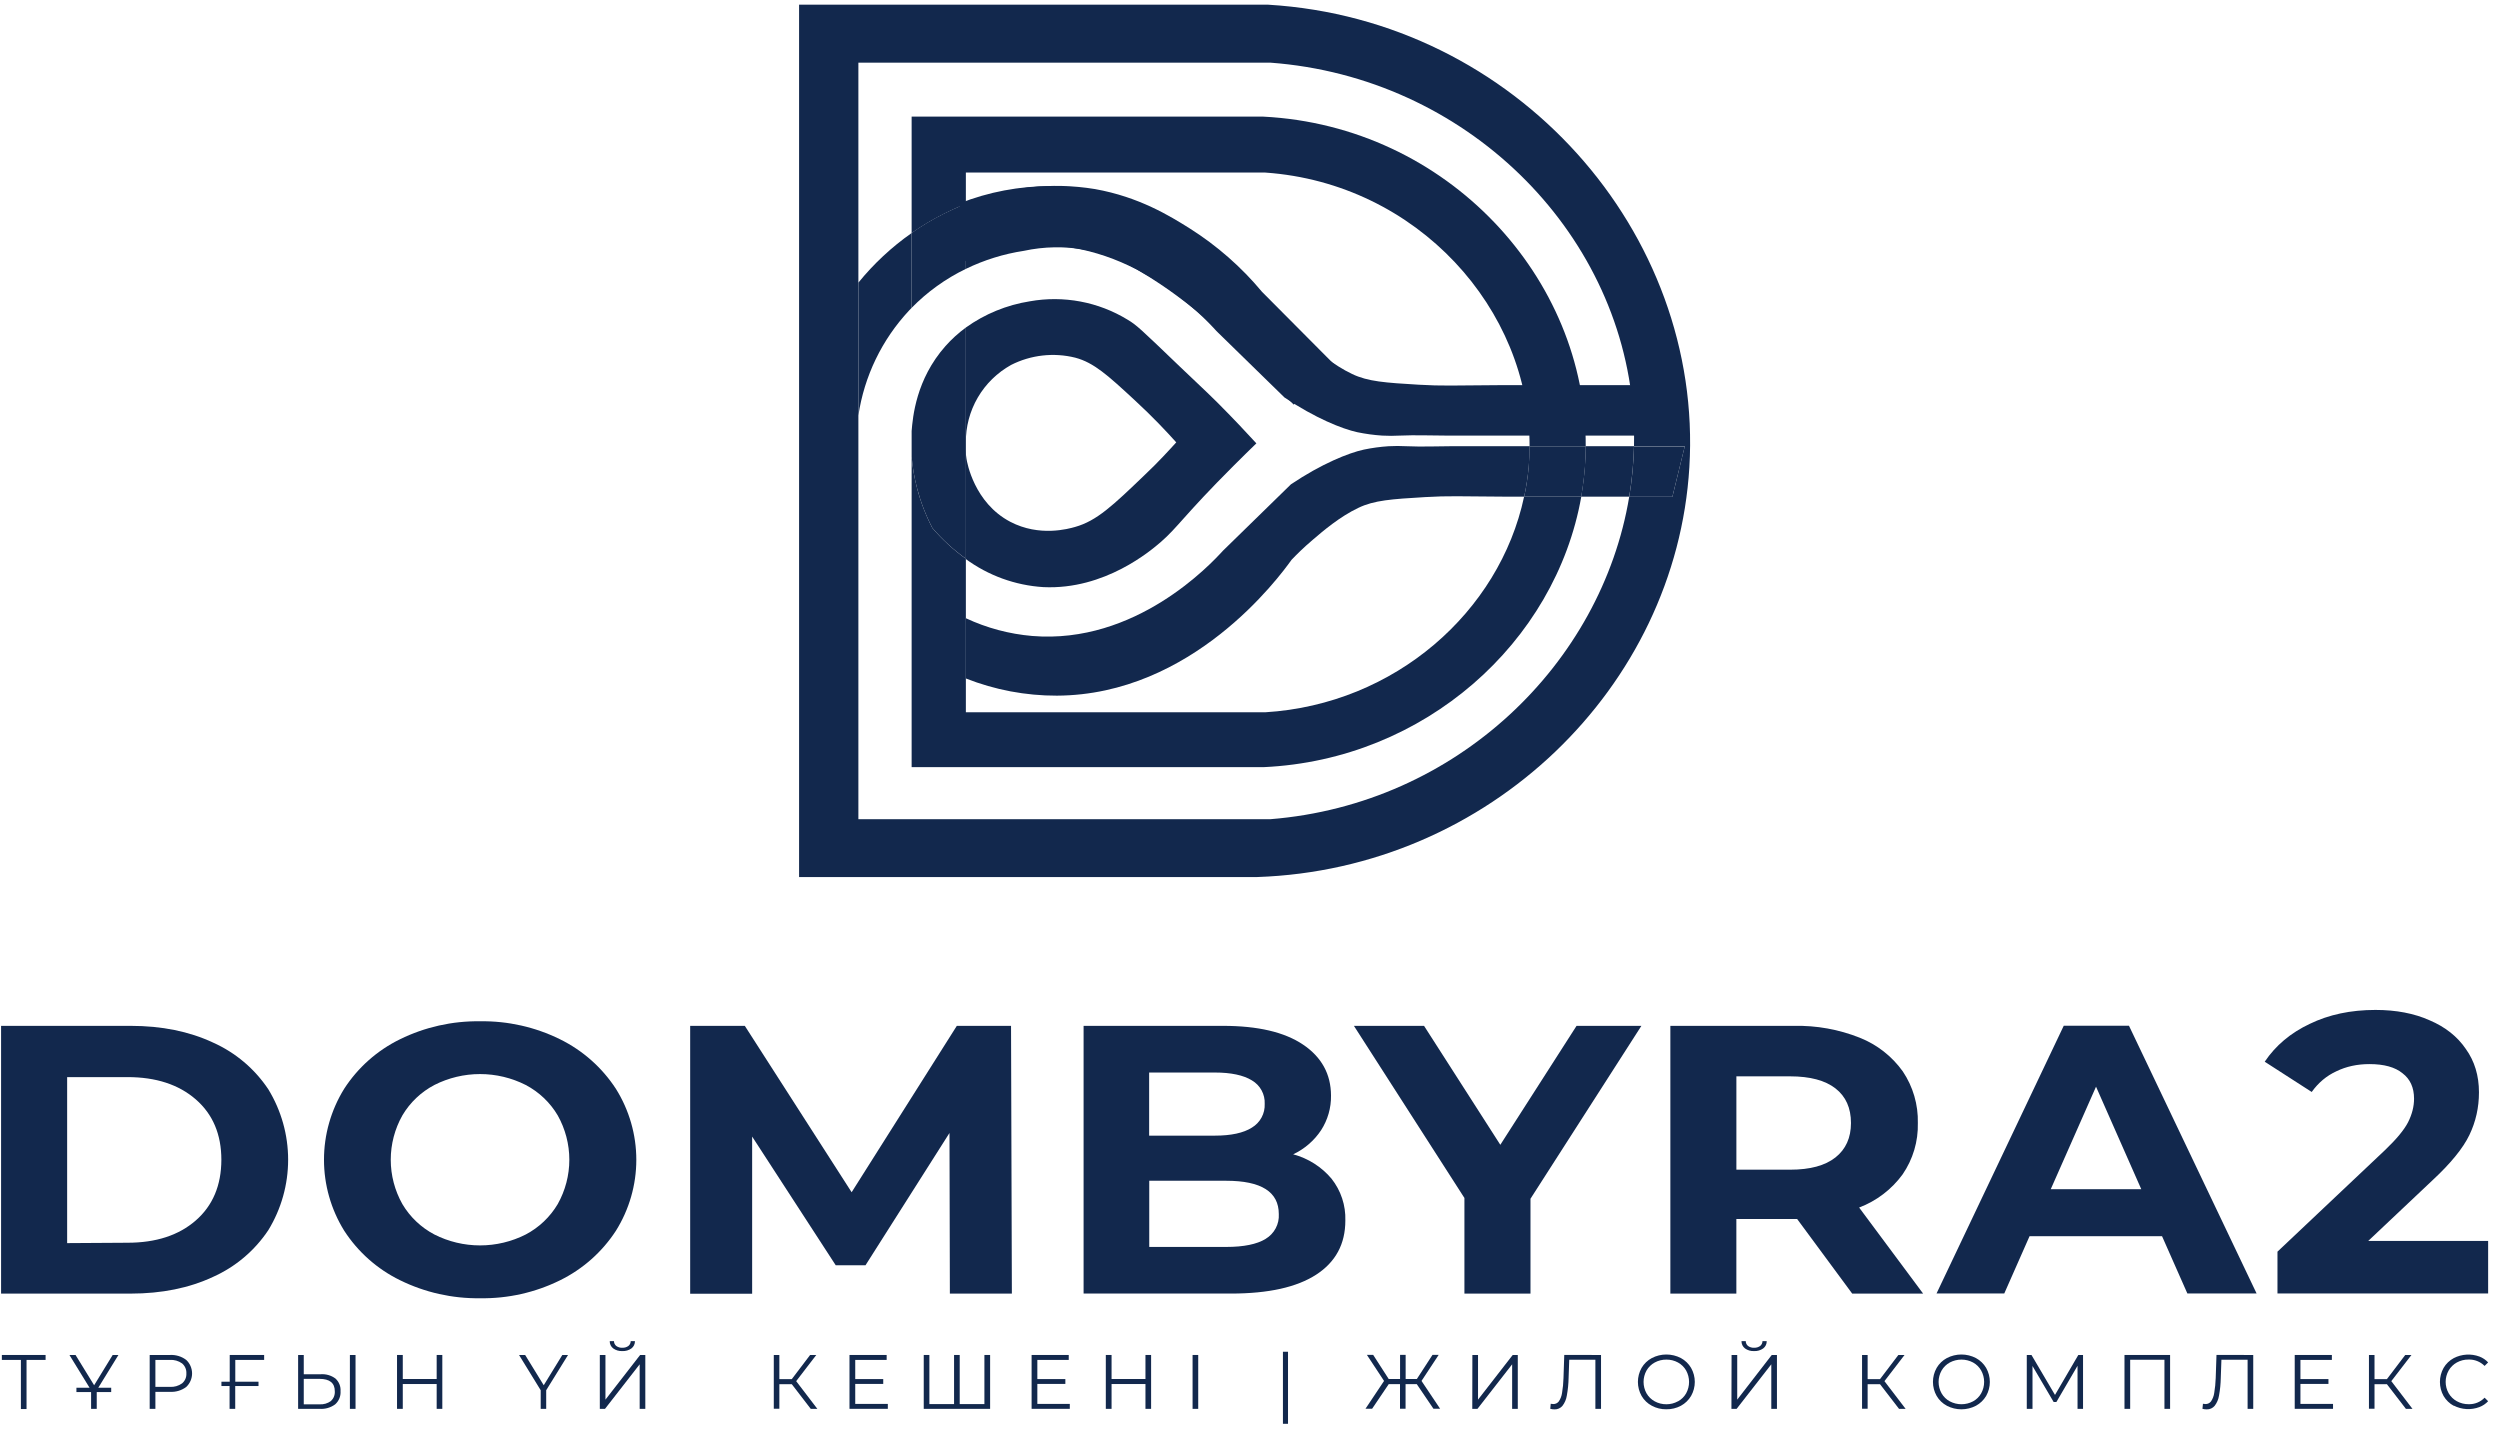 <svg width="190" height="109" viewBox="0 0 190 109" fill="none" xmlns="http://www.w3.org/2000/svg">
<path d="M189.098 94.309V98.304H173.088V95.126L181.259 87.409C182.127 86.581 182.712 85.875 183.014 85.29C183.317 84.685 183.468 84.09 183.468 83.504C183.468 82.657 183.176 82.011 182.591 81.567C182.026 81.103 181.188 80.871 180.079 80.871C179.151 80.871 178.313 81.053 177.567 81.416C176.82 81.759 176.195 82.284 175.69 82.99L172.119 80.69C172.946 79.459 174.086 78.501 175.539 77.815C176.992 77.109 178.656 76.755 180.533 76.755C182.106 76.755 183.478 77.018 184.649 77.542C185.839 78.047 186.757 78.773 187.403 79.721C188.069 80.649 188.401 81.749 188.401 83.02C188.401 84.17 188.159 85.25 187.675 86.258C187.191 87.267 186.253 88.417 184.861 89.709L179.988 94.309H189.098Z" fill="#12284D"/>
<path d="M0.082 77.965H9.936C12.291 77.965 14.372 78.387 16.18 79.23C17.896 79.996 19.358 81.231 20.395 82.791C21.378 84.404 21.898 86.254 21.898 88.139C21.898 90.025 21.378 91.875 20.395 93.488C19.358 95.048 17.896 96.283 16.18 97.049C14.374 97.891 12.293 98.312 9.936 98.314H0.082V77.965ZM9.688 94.448C11.857 94.448 13.587 93.883 14.879 92.755C16.171 91.627 16.819 90.091 16.824 88.147C16.824 86.213 16.176 84.681 14.879 83.553C13.582 82.425 11.852 81.86 9.688 81.86H5.103V94.477L9.688 94.448Z" fill="#12284D"/>
<path d="M30.402 97.296C28.669 96.449 27.201 95.147 26.157 93.531C25.154 91.91 24.623 90.043 24.623 88.14C24.623 86.236 25.154 84.37 26.157 82.748C27.201 81.132 28.669 79.83 30.402 78.983C32.291 78.056 34.374 77.588 36.48 77.617C38.587 77.584 40.671 78.052 42.559 78.983C44.292 79.836 45.761 81.138 46.811 82.753C47.823 84.371 48.36 86.239 48.36 88.144C48.36 90.05 47.823 91.918 46.811 93.536C45.763 95.148 44.296 96.449 42.566 97.301C40.679 98.233 38.595 98.701 36.488 98.667C34.379 98.697 32.292 98.227 30.402 97.296ZM39.955 93.822C40.965 93.291 41.806 92.491 42.386 91.513C42.965 90.482 43.269 89.321 43.269 88.141C43.269 86.96 42.965 85.8 42.386 84.769C41.807 83.789 40.965 82.989 39.955 82.458C38.88 81.913 37.691 81.629 36.484 81.629C35.278 81.629 34.088 81.913 33.014 82.458C32.003 82.989 31.161 83.789 30.582 84.769C30.002 85.799 29.697 86.96 29.697 88.141C29.697 89.322 30.002 90.483 30.582 91.513C31.162 92.492 32.003 93.291 33.014 93.822C34.088 94.367 35.278 94.651 36.484 94.651C37.691 94.651 38.88 94.367 39.955 93.822Z" fill="#12284D"/>
<path d="M72.19 98.314L72.161 86.106L65.777 96.162H63.516L57.163 86.379V98.326H52.453V77.965H56.606L64.724 90.61L72.718 77.965H76.839L76.902 98.314H72.19Z" fill="#12284D"/>
<path d="M101.194 89.578C101.91 90.483 102.283 91.611 102.246 92.762C102.246 94.545 101.508 95.915 100.031 96.873C98.555 97.83 96.402 98.309 93.572 98.311H82.353V77.965H92.956C95.6 77.965 97.626 78.441 99.035 79.392C100.443 80.343 101.151 81.632 101.157 83.26C101.172 84.193 100.91 85.11 100.403 85.896C99.878 86.688 99.144 87.322 98.281 87.728C99.42 88.033 100.437 88.679 101.194 89.578ZM87.335 81.512V86.309H92.324C93.564 86.309 94.504 86.105 95.145 85.698C95.454 85.512 95.708 85.247 95.879 84.93C96.051 84.613 96.133 84.256 96.117 83.896C96.134 83.538 96.052 83.183 95.881 82.868C95.71 82.553 95.455 82.291 95.145 82.109C94.496 81.711 93.556 81.512 92.324 81.512H87.335ZM96.183 94.157C96.508 93.964 96.775 93.686 96.952 93.352C97.13 93.019 97.212 92.643 97.189 92.267C97.189 90.581 95.857 89.738 93.192 89.738H87.343V94.767H93.2C94.52 94.767 95.517 94.564 96.19 94.157H96.183Z" fill="#12284D"/>
<path d="M116.317 91.104V98.314H111.296V91.046L102.898 77.965H108.228L114.024 87.005L119.818 77.965H124.746L116.317 91.104Z" fill="#12284D"/>
<path d="M140.767 98.313L136.583 92.644H131.963V98.313H126.947V77.965H136.335C138.047 77.927 139.75 78.234 141.341 78.867C142.655 79.389 143.791 80.277 144.611 81.425C145.39 82.585 145.79 83.955 145.756 85.349C145.792 86.741 145.385 88.11 144.594 89.259C143.762 90.397 142.616 91.271 141.294 91.773L146.157 98.313H140.767ZM139.495 82.719C138.712 82.109 137.566 81.804 136.057 81.802H131.965V88.896H136.057C137.565 88.896 138.711 88.586 139.495 87.965C140.28 87.344 140.673 86.472 140.674 85.349C140.674 84.206 140.281 83.329 139.495 82.719Z" fill="#12284D"/>
<path d="M164.316 93.952H154.246L152.325 98.304H147.176L156.845 77.956H161.802L171.501 98.304H166.24L164.316 93.952ZM162.736 90.378L159.298 82.588L155.858 90.378H162.736Z" fill="#12284D"/>
<path d="M3.465 103.354H2.017V107.087H1.588V103.354H0.141V102.978H3.465V103.354Z" fill="#12284D"/>
<path d="M7.352 105.658V107.073H6.923V105.658L5.277 102.978H5.741L7.154 105.279L8.564 102.978H9.001L7.352 105.658ZM5.808 105.468H8.451V105.796H5.808V105.468Z" fill="#12284D"/>
<path d="M14.153 103.354C14.294 103.486 14.406 103.646 14.482 103.822C14.558 103.999 14.598 104.19 14.598 104.382C14.598 104.574 14.558 104.765 14.482 104.941C14.406 105.118 14.294 105.277 14.153 105.41C13.798 105.675 13.361 105.806 12.917 105.78H11.81V107.073H11.376V102.978H12.917C13.361 102.953 13.8 103.086 14.153 103.354ZM13.84 105.135C13.948 105.043 14.034 104.928 14.091 104.797C14.147 104.667 14.172 104.525 14.164 104.383C14.173 104.24 14.148 104.096 14.092 103.964C14.036 103.832 13.949 103.714 13.84 103.621C13.569 103.425 13.238 103.331 12.904 103.354H11.81V105.402H12.904C13.238 105.425 13.569 105.331 13.84 105.135Z" fill="#12284D"/>
<path d="M17.882 103.354V105.01H19.646V105.338H17.877V107.073H17.448V105.338H16.829V105.01H17.459V102.978H20.075V103.354H17.882Z" fill="#12284D"/>
<path d="M25.496 104.77C25.628 104.891 25.732 105.04 25.799 105.206C25.866 105.372 25.894 105.551 25.882 105.73C25.894 105.917 25.864 106.104 25.793 106.278C25.722 106.452 25.612 106.607 25.471 106.732C25.132 106.982 24.713 107.103 24.292 107.073H22.657V102.978H23.086V104.442H24.38C24.78 104.415 25.175 104.531 25.496 104.77ZM25.15 106.479C25.251 106.384 25.331 106.269 25.382 106.14C25.433 106.011 25.454 105.873 25.445 105.735C25.445 105.106 25.056 104.794 24.281 104.794H23.086V106.729H24.281C24.591 106.75 24.899 106.661 25.15 106.479ZM26.592 102.978H27.021V107.073H26.592V102.978Z" fill="#12284D"/>
<path d="M33.616 102.978V107.073H33.187V105.186H30.611V107.073H30.174V102.978H30.611V104.805H33.187V102.978H33.616Z" fill="#12284D"/>
<path d="M41.511 105.658V107.073H41.093V105.658L39.447 102.978H39.911L41.324 105.279L42.736 102.978H43.171L41.511 105.658Z" fill="#12284D"/>
<path d="M45.586 102.978H46.014V106.372L48.65 102.978H49.044V107.073H48.615V103.687L45.98 107.073H45.586V102.978ZM46.607 102.482C46.521 102.417 46.452 102.333 46.406 102.236C46.359 102.139 46.336 102.033 46.339 101.925H46.663C46.661 101.997 46.677 102.067 46.707 102.131C46.738 102.196 46.784 102.252 46.84 102.296C46.973 102.391 47.135 102.438 47.298 102.429C47.461 102.436 47.621 102.389 47.754 102.296C47.811 102.252 47.856 102.196 47.887 102.131C47.919 102.067 47.934 101.997 47.934 101.925H48.256C48.258 102.033 48.236 102.139 48.189 102.236C48.143 102.333 48.073 102.417 47.987 102.482C47.785 102.624 47.541 102.695 47.293 102.682C47.048 102.694 46.807 102.624 46.607 102.482Z" fill="#12284D"/>
<path d="M60.175 105.197H59.231V107.063H58.808V102.978H59.231V104.815H60.175L61.569 102.978H62.038L60.51 104.967L62.118 107.073H61.617L60.175 105.197Z" fill="#12284D"/>
<path d="M67.475 106.697V107.071H64.561V102.978H67.386V103.354H64.998V104.81H67.126V105.178H64.998V106.697H67.475Z" fill="#12284D"/>
<path d="M75.249 102.978V107.073H70.204V102.978H70.633V106.711H72.509V102.978H72.938V106.711H74.815V102.978H75.249Z" fill="#12284D"/>
<path d="M81.305 106.697V107.071H78.402V102.978H81.224V103.354H78.838V104.81H80.967V105.178H78.838V106.697H81.305Z" fill="#12284D"/>
<path d="M87.484 102.978V107.073H87.055V105.186H84.479V107.073H84.042V102.978H84.479V104.805H87.055V102.978H87.484Z" fill="#12284D"/>
<path d="M90.636 102.978H91.065V107.073H90.636V102.978Z" fill="#12284D"/>
<path d="M97.503 102.733H97.889V108.209H97.503V102.733Z" fill="#12284D"/>
<path d="M107.676 105.196H106.823V107.063H106.4V105.196H105.542L104.282 107.063H103.778L105.188 104.951L103.882 102.968H104.36L105.542 104.805H106.405V102.968H106.829V104.805H107.681L108.871 102.968H109.341L108.035 104.951L109.448 107.063H108.941L107.676 105.196Z" fill="#12284D"/>
<path d="M111.901 102.978H112.33V106.372L114.966 102.978H115.352V107.073H114.923V103.688L112.287 107.073H111.893L111.901 102.978Z" fill="#12284D"/>
<path d="M121.678 102.978V107.073H121.249V103.341H119.262L119.214 104.708C119.206 105.167 119.161 105.625 119.077 106.076C119.033 106.356 118.919 106.621 118.745 106.846C118.672 106.932 118.581 107.001 118.478 107.047C118.375 107.093 118.263 107.116 118.15 107.113C118.038 107.113 117.928 107.098 117.82 107.07L117.855 106.687C117.919 106.7 117.985 106.707 118.051 106.708C118.132 106.71 118.212 106.692 118.285 106.657C118.359 106.622 118.422 106.57 118.471 106.505C118.6 106.314 118.683 106.096 118.715 105.868C118.779 105.493 118.815 105.113 118.825 104.732L118.884 102.976L121.678 102.978Z" fill="#12284D"/>
<path d="M125.538 106.836C125.214 106.665 124.945 106.407 124.761 106.092C124.577 105.766 124.481 105.399 124.481 105.026C124.481 104.652 124.577 104.285 124.761 103.959C124.946 103.644 125.215 103.386 125.538 103.213C125.879 103.035 126.259 102.942 126.644 102.942C127.029 102.942 127.409 103.035 127.75 103.213C128.071 103.387 128.338 103.645 128.522 103.959C128.707 104.284 128.805 104.652 128.805 105.026C128.805 105.399 128.707 105.767 128.522 106.092C128.337 106.406 128.07 106.664 127.75 106.838C127.41 107.019 127.03 107.111 126.645 107.105C126.259 107.113 125.877 107.02 125.538 106.836ZM127.527 106.503C127.787 106.362 128.001 106.151 128.147 105.895C128.292 105.628 128.369 105.33 128.369 105.027C128.369 104.724 128.292 104.425 128.147 104.159C128.001 103.903 127.786 103.692 127.527 103.549C127.257 103.402 126.953 103.326 126.645 103.33C126.336 103.327 126.032 103.402 125.761 103.549C125.5 103.691 125.283 103.902 125.136 104.159C124.988 104.425 124.911 104.723 124.911 105.027C124.911 105.33 124.988 105.629 125.136 105.895C125.283 106.151 125.499 106.362 125.761 106.503C126.031 106.651 126.336 106.727 126.645 106.724C126.95 106.726 127.25 106.65 127.517 106.503H127.527Z" fill="#12284D"/>
<path d="M131.6 102.978H132.029V106.372L134.654 102.978H135.048V107.073H134.619V103.687L131.983 107.073H131.589L131.6 102.978ZM132.621 102.482C132.536 102.417 132.467 102.333 132.42 102.236C132.374 102.139 132.351 102.033 132.353 101.925H132.678C132.676 101.997 132.691 102.067 132.722 102.131C132.753 102.196 132.798 102.252 132.855 102.296C132.988 102.391 133.15 102.438 133.313 102.429C133.476 102.436 133.636 102.389 133.769 102.296C133.825 102.252 133.871 102.196 133.902 102.131C133.933 102.067 133.949 101.997 133.948 101.925H134.27C134.273 102.033 134.25 102.139 134.204 102.236C134.157 102.333 134.088 102.417 134.002 102.482C133.8 102.624 133.555 102.695 133.308 102.682C133.063 102.694 132.821 102.624 132.621 102.482Z" fill="#12284D"/>
<path d="M142.881 105.197H141.94V107.063H141.516V102.978H141.94V104.815H142.881L144.275 102.978H144.746L143.218 104.967L144.827 107.073H144.326L142.881 105.197Z" fill="#12284D"/>
<path d="M147.961 106.836C147.638 106.665 147.369 106.407 147.186 106.092C147.001 105.767 146.904 105.399 146.904 105.026C146.904 104.652 147.001 104.285 147.186 103.959C147.37 103.644 147.638 103.386 147.961 103.213C148.302 103.035 148.681 102.942 149.066 102.942C149.452 102.942 149.831 103.035 150.172 103.213C150.494 103.387 150.761 103.645 150.947 103.959C151.131 104.285 151.228 104.652 151.228 105.026C151.228 105.399 151.131 105.766 150.947 106.092C150.761 106.405 150.493 106.663 150.172 106.838C149.831 107.015 149.452 107.108 149.066 107.108C148.681 107.108 148.302 107.015 147.961 106.838V106.836ZM149.952 106.503C150.212 106.362 150.426 106.151 150.569 105.895C150.717 105.629 150.794 105.33 150.794 105.027C150.794 104.723 150.717 104.425 150.569 104.159C150.425 103.902 150.211 103.691 149.952 103.549C149.681 103.404 149.377 103.329 149.069 103.329C148.761 103.329 148.458 103.404 148.186 103.549C147.925 103.691 147.709 103.902 147.561 104.159C147.412 104.424 147.333 104.723 147.333 105.027C147.333 105.331 147.412 105.63 147.561 105.895C147.708 106.152 147.924 106.363 148.186 106.503C148.458 106.647 148.761 106.722 149.069 106.722C149.377 106.722 149.681 106.647 149.952 106.503Z" fill="#12284D"/>
<path d="M158.311 102.978V107.073H157.893V103.8L156.285 106.553H156.078L154.47 103.816V107.073H154.035V102.978H154.392L156.18 106.015L157.952 102.978H158.311Z" fill="#12284D"/>
<path d="M164.927 102.978V107.073H164.498V103.341H161.893V107.073H161.461V102.978H164.927Z" fill="#12284D"/>
<path d="M171.246 102.978V107.073H170.818V103.341H168.828L168.78 104.708C168.772 105.167 168.727 105.625 168.643 106.076C168.599 106.356 168.485 106.621 168.311 106.846C168.238 106.932 168.147 107.001 168.044 107.047C167.941 107.093 167.829 107.116 167.716 107.113C167.605 107.113 167.494 107.098 167.386 107.07L167.424 106.687C167.487 106.7 167.552 106.707 167.617 106.708C167.698 106.71 167.779 106.692 167.852 106.657C167.925 106.622 167.989 106.57 168.038 106.505C168.166 106.314 168.249 106.096 168.281 105.868C168.344 105.492 168.382 105.113 168.394 104.732L168.453 102.976L171.246 102.978Z" fill="#12284D"/>
<path d="M177.31 106.697V107.071H174.399V102.978H177.222V103.354H174.833V104.81H176.962V105.178H174.833V106.697H177.31Z" fill="#12284D"/>
<path d="M181.404 105.197H180.463V107.063H180.04V102.978H180.463V104.815H181.404L182.798 102.978H183.27L181.739 104.967L183.348 107.073H182.849L181.404 105.197Z" fill="#12284D"/>
<path d="M186.484 106.841C186.164 106.667 185.897 106.409 185.712 106.095C185.53 105.769 185.434 105.402 185.434 105.028C185.434 104.655 185.53 104.288 185.712 103.962C185.896 103.647 186.164 103.389 186.487 103.216C186.786 103.062 187.114 102.972 187.45 102.952C187.786 102.931 188.123 102.981 188.438 103.098C188.69 103.194 188.916 103.347 189.098 103.543L188.83 103.81C188.671 103.651 188.481 103.525 188.272 103.442C188.063 103.358 187.838 103.318 187.613 103.325C187.302 103.321 186.995 103.398 186.723 103.546C186.463 103.689 186.247 103.9 186.098 104.157C185.949 104.421 185.87 104.719 185.87 105.022C185.87 105.325 185.949 105.623 186.098 105.887C186.246 106.143 186.462 106.353 186.723 106.495C186.995 106.645 187.302 106.722 187.613 106.719C187.839 106.726 188.065 106.686 188.274 106.601C188.484 106.516 188.673 106.388 188.83 106.225L189.098 106.492C188.915 106.689 188.688 106.841 188.436 106.937C188.121 107.056 187.784 107.107 187.448 107.088C187.112 107.069 186.783 106.979 186.484 106.825V106.841Z" fill="#12284D"/>
<path d="M96.393 0.357H60.73V66.655H95.553C113.173 66.056 127.377 52.233 128.391 35.52C129.474 17.675 115.222 1.497 96.393 0.357ZM127.1 37.758H123.82C121.714 50.42 110.745 61.123 96.546 62.259H65.237V4.762H96.546C111.394 5.863 123.059 17.478 124.115 31.265C124.181 32.163 124.203 33.033 124.184 33.913H128.042C127.729 35.192 127.415 36.473 127.1 37.758Z" fill="#12284D"/>
<path d="M115.829 37.758C113.964 46.5 106.015 53.526 96.164 54.133H73.406V42.464C72.466 41.792 71.611 41.008 70.861 40.13C70.362 39.172 69.974 38.162 69.703 37.117C69.492 36.322 69.352 35.51 69.284 34.691V58.304H96.02C108.286 57.747 118.221 48.813 120.177 37.749H115.829V37.758Z" fill="#12284D"/>
<path d="M96.02 8.864H69.284V17.711C70.068 17.16 70.893 16.669 71.751 16.242C72.109 16.063 72.672 15.79 73.406 15.497V13.115H96.164C107.718 13.926 116.296 23.507 116.247 33.913H120.514C120.595 21.155 110.004 9.582 96.02 8.864Z" fill="#12284D"/>
<path d="M69.284 23.396V17.711C67.766 18.775 66.404 20.044 65.237 21.481V31.582C65.682 28.594 67.026 25.81 69.092 23.596C69.155 23.528 69.221 23.465 69.284 23.396Z" fill="#12284D"/>
<path d="M77.811 19.064C79.352 18.731 80.944 18.706 82.496 18.989C84.015 19.293 85.465 19.874 86.771 20.703C90.529 22.929 93.583 25.891 95.439 27.884L98.322 30.75L101.484 27.782L95.912 22.178C94.346 20.296 92.493 18.671 90.421 17.361C88.916 16.416 86.569 14.967 83.218 14.369C79.908 13.825 76.51 14.207 73.406 15.473V20.434C74.797 19.759 76.282 19.297 77.811 19.064Z" fill="#12284D"/>
<path d="M73.406 20.434L73.406 15.485C72.672 15.784 72.109 16.051 71.751 16.23C70.893 16.657 70.068 17.148 69.284 17.699V23.396C70.476 22.179 71.87 21.177 73.406 20.434Z" fill="#12284D"/>
<path d="M88.197 41.214C89.524 40.065 89.975 39.179 93.733 35.418C94.461 34.688 95.072 34.096 95.484 33.695C94.717 32.854 93.715 31.789 92.512 30.583C91.961 30.032 91.865 29.948 89.698 27.89C86.642 24.958 86.392 24.712 85.694 24.294C83.475 22.938 80.832 22.441 78.268 22.899C76.513 23.176 74.848 23.859 73.406 24.892V33.632C73.393 32.432 73.706 31.251 74.311 30.213C74.916 29.175 75.792 28.319 76.845 27.734C78.351 26.972 80.083 26.776 81.722 27.184C83.13 27.558 84.186 28.515 86.235 30.412C87.62 31.687 88.681 32.824 89.395 33.62C88.85 34.218 88.038 35.116 86.988 36.106C84.581 38.419 83.356 39.583 81.71 40.047C81.208 40.19 79.002 40.816 76.785 39.658C74.029 38.212 73.496 35.137 73.454 34.87C73.419 34.648 73.395 34.423 73.385 34.197V42.476C75.106 43.741 77.156 44.486 79.291 44.621C83.985 44.846 87.499 41.809 88.197 41.214Z" fill="#12284D"/>
<path d="M70.861 40.127C71.611 41.005 72.466 41.789 73.406 42.461V34.182C73.406 33.967 73.406 33.778 73.406 33.62L73.406 24.892C72.84 25.307 72.32 25.78 71.854 26.304C69.609 28.838 69.371 31.717 69.284 32.758V34.7C69.352 35.519 69.492 36.331 69.703 37.126C69.975 38.167 70.363 39.173 70.861 40.127Z" fill="#12284D"/>
<path d="M120.514 33.913C120.514 34.446 120.49 34.981 120.448 35.52C120.389 36.272 120.296 37.014 120.168 37.746H123.82C124.033 36.477 124.154 35.196 124.184 33.91L120.514 33.913Z" fill="#12284D"/>
<path d="M106.893 33.913C106.44 33.888 105.986 33.888 105.533 33.913C104.9 33.955 104.271 34.041 103.65 34.17C102.504 34.419 100.443 35.241 98.111 36.809L92.939 41.86C91.985 42.91 86.305 48.981 78.449 48.334C76.701 48.185 74.993 47.728 73.406 46.985V51.563C75.609 52.432 77.957 52.876 80.326 52.87C90.622 52.817 97.193 43.894 98.159 42.545C98.529 42.159 99.062 41.623 99.769 41.025C100.533 40.37 101.821 39.266 103.238 38.596C104.441 38.018 105.759 37.931 108.316 37.779C110.089 37.674 110.907 37.725 114.376 37.746H115.838C115.997 37.01 116.111 36.266 116.181 35.517C116.229 34.978 116.254 34.443 116.257 33.91H110.444C109.258 33.913 108.076 33.967 106.893 33.913Z" fill="#12284D"/>
<path d="M123.82 37.758H127.1C127.413 36.481 127.727 35.203 128.042 33.925H124.184C124.154 35.209 124.032 36.49 123.82 37.758Z" fill="#12284D"/>
<path d="M116.178 35.52C116.108 36.269 115.994 37.013 115.835 37.749H120.174C120.302 37.017 120.396 36.275 120.454 35.523C120.496 34.984 120.517 34.449 120.52 33.916H116.247C116.244 34.446 116.22 34.981 116.178 35.52Z" fill="#12284D"/>
<path d="M109.953 33.105C108.771 33.105 107.585 33.051 106.403 33.105C105.95 33.13 105.496 33.13 105.043 33.105C104.409 33.063 103.779 32.977 103.157 32.848C102.01 32.599 99.952 31.777 97.621 30.209L92.448 25.158C91.507 24.108 85.814 18.037 77.968 18.684C76.22 18.832 74.514 19.289 72.928 20.033V15.455C75.13 14.587 77.479 14.142 79.848 14.145C90.144 14.201 96.715 23.121 97.681 24.473C98.191 25.006 98.728 25.514 99.29 25.993C100.055 26.648 101.342 27.752 102.759 28.423C103.963 29 105.281 29.087 107.838 29.239C109.61 29.344 110.429 29.293 113.898 29.272H126.631C126.944 30.549 127.257 31.826 127.572 33.105H109.953Z" fill="#12284D"/>
</svg>
